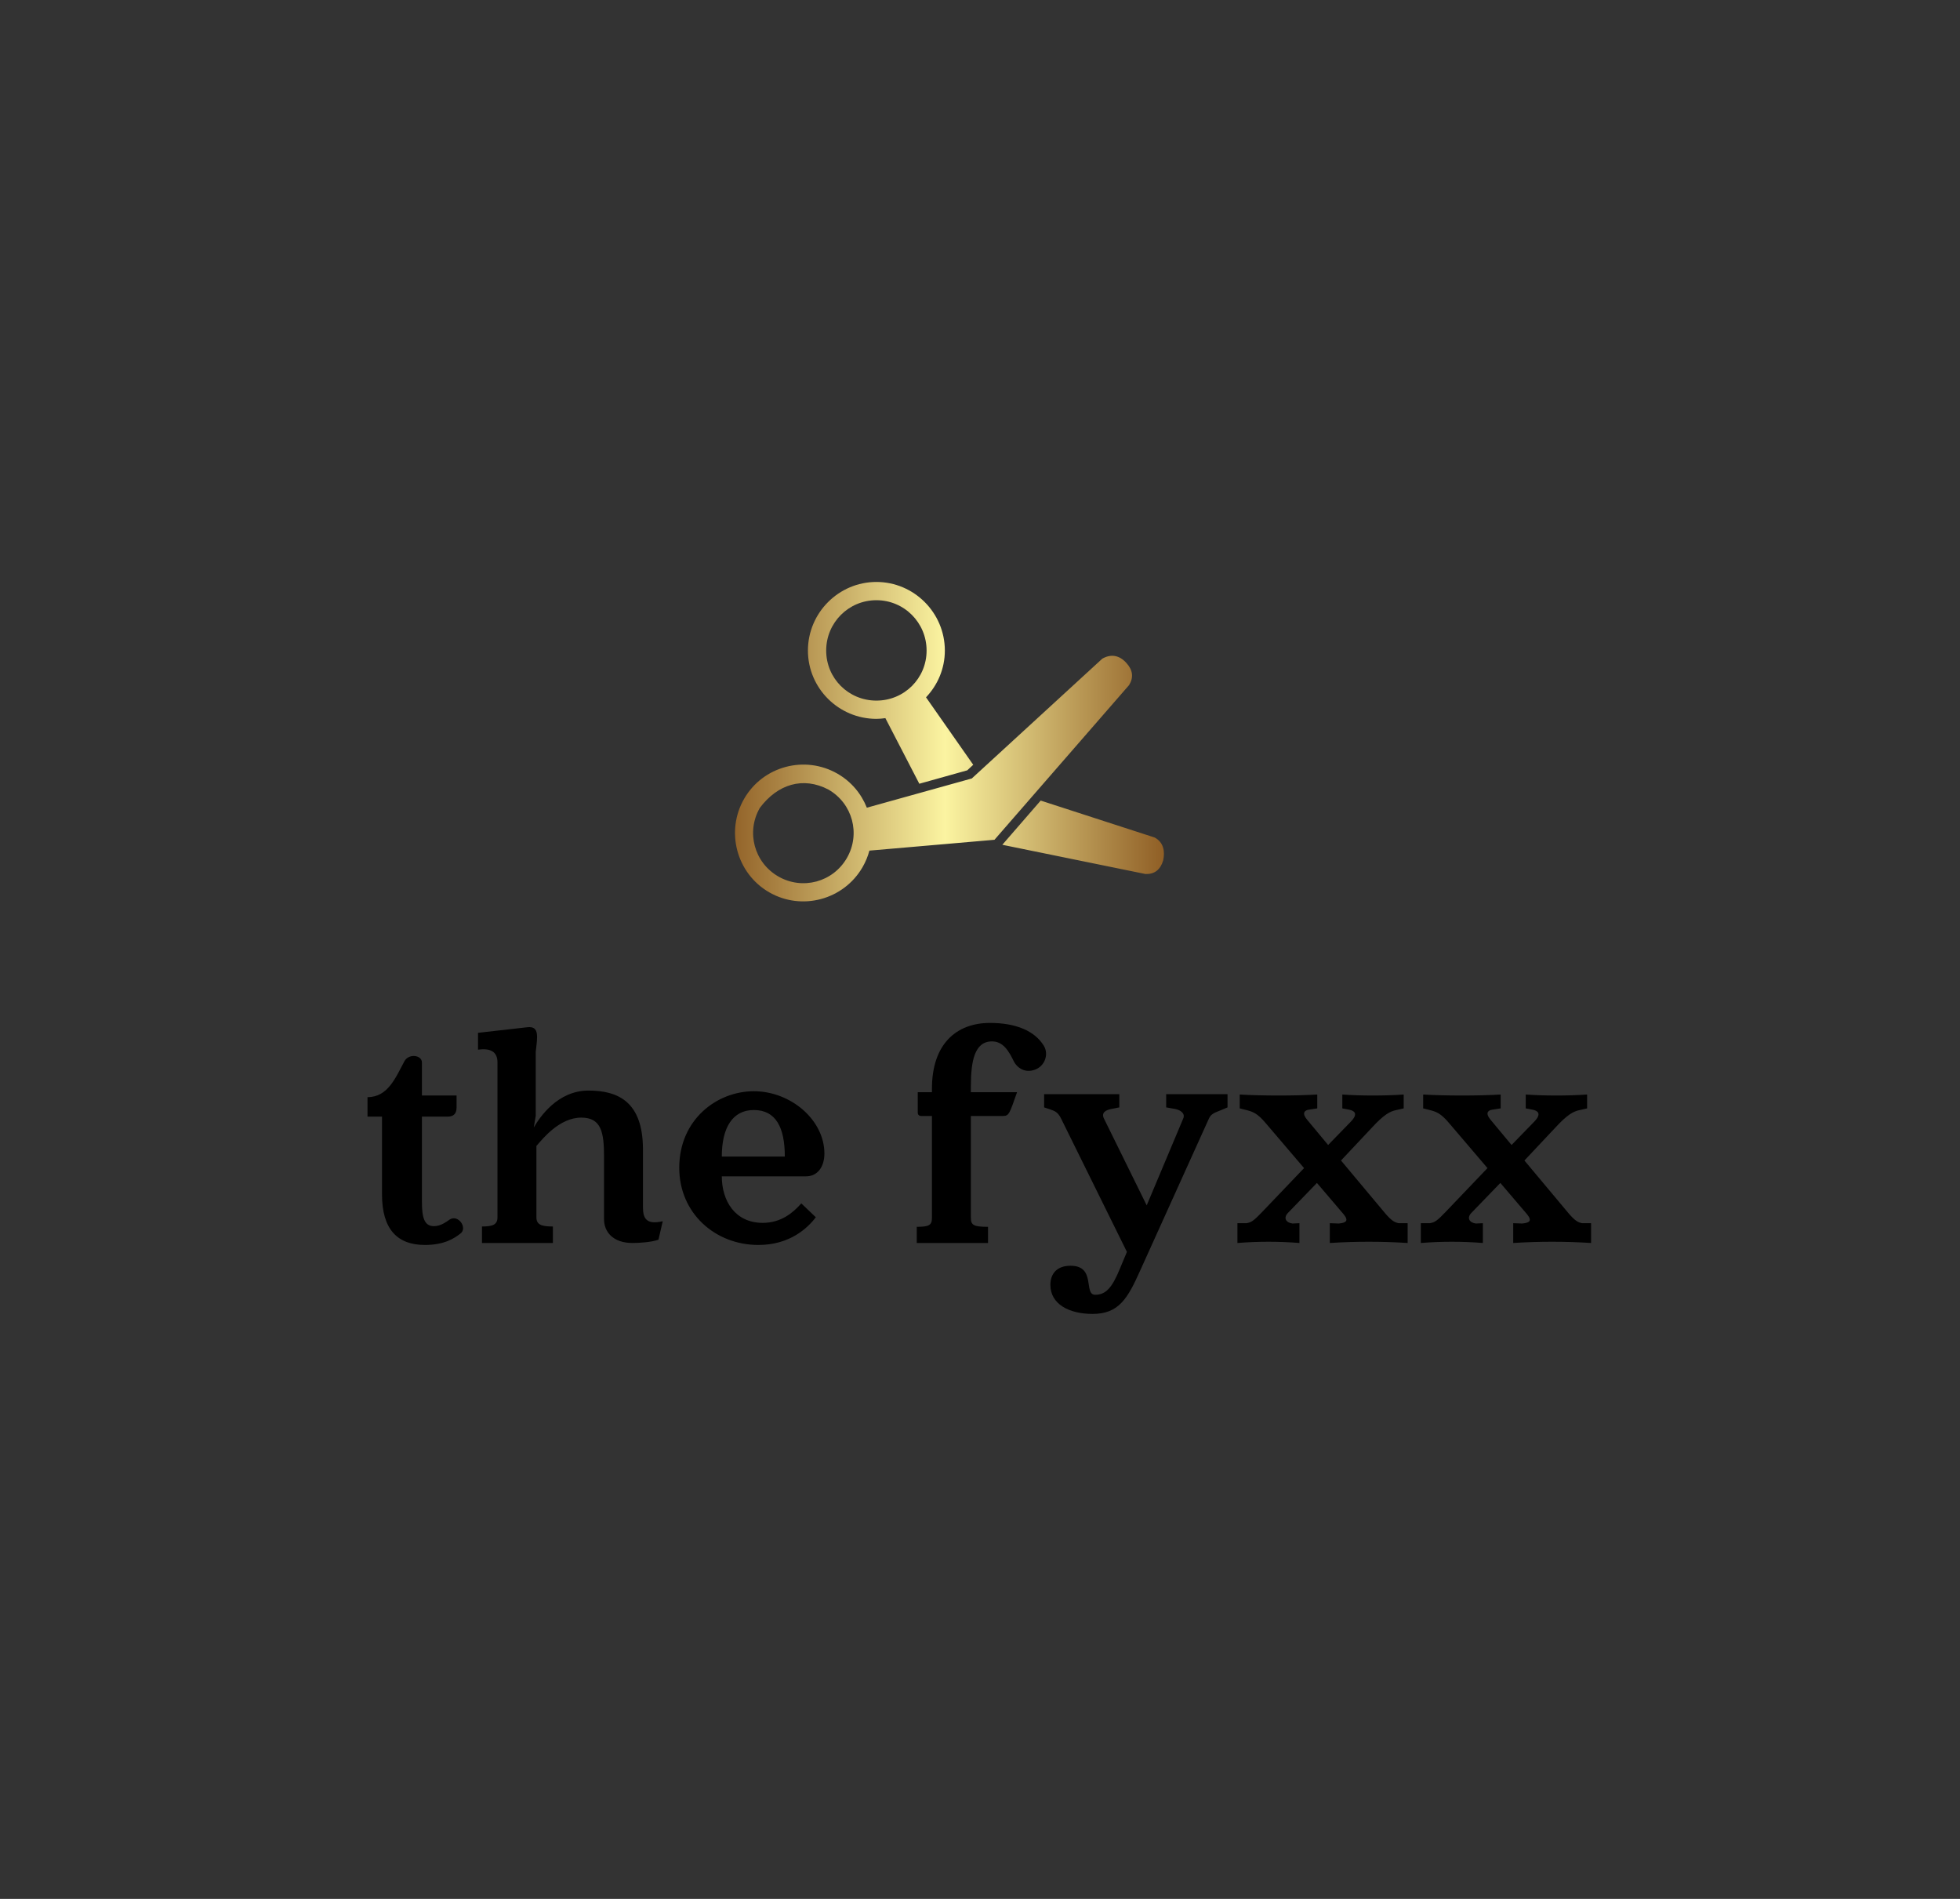 
		<svg xmlns="http://www.w3.org/2000/svg" xmlns:xlink="http://www.w3.org/1999/xlink" version="1.1" width="3200" height="3100">
			
			<rect width="100%" height="100%" fill="#333333" stroke="none"/>
			
			<g transform="scale(10) translate(10, 10)">
				<defs id="SvgjsDefs4287"><linearGradient id="SvgjsLinearGradient4292"><stop id="SvgjsStop4293" stop-color="#b88746" offset="0"/><stop id="SvgjsStop4294" stop-color="#fdf5a6" offset="1"/></linearGradient><linearGradient id="SvgjsLinearGradient4295"><stop id="SvgjsStop4296" stop-color="#8f5e25" offset="0"/><stop id="SvgjsStop4297" stop-color="#fbf4a1" offset="0.5"/><stop id="SvgjsStop4298" stop-color="#8f5e25" offset="1"/></linearGradient><linearGradient id="SvgjsLinearGradient4299"><stop id="SvgjsStop4300" stop-color="#8f5e25" offset="0"/><stop id="SvgjsStop4301" stop-color="#fbf4a1" offset="0.5"/><stop id="SvgjsStop4302" stop-color="#8f5e25" offset="1"/></linearGradient></defs><g id="SvgjsG4288" featureKey="root" fill="#000"/><g id="SvgjsG4289" featureKey="container1" fill="#000" transform="matrix(2.817,0,0,2.817,0.077,0)"><path xmlns="http://www.w3.org/2000/svg" d="M105.9 44.1a51 51 0 0 0-1.5-6.8c-.3-1.1-.7-2.2-1.1-3.3l-.6-1.6-.7-1.6A51.5 51.5 0 0 0 54.9 0a50.8 50.8 0 0 0-9.6.9 51.3 51.3 0 0 0-40.8 30l-.7 1.6-.6 1.6c-.4 1.1-.8 2.2-1.1 3.3a50.6 50.6 0 0 0-1.6 6.7 51.9 51.9 0 0 0-.2 13.2 50.2 50.2 0 0 0 2.9 12.2 52.1 52.1 0 0 0 5.4 10.4 51.5 51.5 0 0 0 14.5 14.3 50.3 50.3 0 0 0 14.3 6.5 49 49 0 0 0 7.3 1.4 49.1 49.1 0 0 0 6.5.9h7.3a49.1 49.1 0 0 0 10.1-1.7 50.9 50.9 0 0 0 14.5-6.5 52 52 0 0 0 14.7-14.6 52.6 52.6 0 0 0 5.4-10.5 51.2 51.2 0 0 0 3-12.3 52.5 52.5 0 0 0-.3-13.3zm-68.4 56.5a50.2 50.2 0 0 1-14.3-6.5A50.9 50.9 0 0 1 .6 57.3a51.7 51.7 0 0 1 .2-13.1 50.1 50.1 0 0 1 1.4-6.7c.3-1.1.7-2.2 1.1-3.3l.6-1.6.7-1.6A50.5 50.5 0 0 1 42.8 1.4a51.1 51.1 0 0 0-16.4 7.2 51.8 51.8 0 0 0-18.6 22L7 32.3 6.4 34c-.4 1.1-.8 2.2-1.1 3.3a51.1 51.1 0 0 0-1.5 6.8 52.5 52.5 0 0 0-.2 13.4 51.1 51.1 0 0 0 3 12.2A52.7 52.7 0 0 0 12 80.2a52 52 0 0 0 14.6 14.5 50.9 50.9 0 0 0 14.5 6.5l2.7.7a49.1 49.1 0 0 1-6.3-1.3zm7 1.4l-3.3-.8a50.9 50.9 0 0 1-14.5-6.6 51.9 51.9 0 0 1-14.6-14.5 52.5 52.5 0 0 1-5.4-10.4 51.7 51.7 0 0 1-2.9-12.3A52.3 52.3 0 0 1 4 44.1a50.9 50.9 0 0 1 1.5-6.7c.3-1.1.7-2.2 1.1-3.3l.6-1.6.7-1.6A51.3 51.3 0 0 1 44 1.3a49.8 49.8 0 0 1 7-.5h-.2l-3.3.4a50.3 50.3 0 0 0-6.7 1.4l-3.3 1.2-1.6.6-1.6.7A50.4 50.4 0 0 0 6.5 36.9 52.3 52.3 0 0 0 5 44.2a55.7 55.7 0 0 0-.5 7.4 51.4 51.4 0 0 0 30 46.1l1.6.7 1.6.6 3.3 1.1a50 50 0 0 0 6.6 1.5l3.3.4h-3.5zm57.1-57.9a50.5 50.5 0 0 0-1.5-6.7c-.3-1.1-.7-2.2-1.1-3.3l-.6-1.6-.7-1.6A51.2 51.2 0 0 0 79.3 9l-3.7-2.2a49.8 49.8 0 0 1 6.7 3.7 50.4 50.4 0 0 1 14.1 13.9 47.7 47.7 0 0 1 4.1 7.3 44.2 44.2 0 0 1 2.4 6.7 47.5 47.5 0 0 1 1.7 9.8c.1 1.1.1 2 .1 2.6v1.8c0 .6 0 1.5-.1 2.6a47.5 47.5 0 0 1-1.7 9.8 43.8 43.8 0 0 1-2.4 6.7 47.7 47.7 0 0 1-4.1 7.3 50.6 50.6 0 0 1-14.1 13.7 50.1 50.1 0 0 1-8.5 4.5 49.1 49.1 0 0 0 5.2-3 51.5 51.5 0 0 0 14.5-14.3 52.1 52.1 0 0 0 5.4-10.4 50.3 50.3 0 0 0 2.9-12.2 51.9 51.9 0 0 0-.3-13.2zM79.1 9.3A50.9 50.9 0 0 1 97.4 31l.7 1.6.6 1.6c.4 1.1.8 2.2 1.1 3.3a50.2 50.2 0 0 1 1.4 6.6 51.1 51.1 0 0 1-8 35.6 51.2 51.2 0 0 1-14.3 14.4 49.3 49.3 0 0 1-6.9 3.8 50.8 50.8 0 0 1-11.5 2.8l-3.1.3h-6.5l-3.2-.3a49 49 0 0 1-6.5-1.3l-3.2-1-1.6-.6-1.6-.6a48.9 48.9 0 0 1-21.4-18.1A49.9 49.9 0 0 1 7.3 66a51 51 0 0 1-1.5-7.1 54.6 54.6 0 0 1-.5-7.3A49.8 49.8 0 0 1 35 6.6l1.6-.7 1.4-.6 3.2-1a49 49 0 0 1 6.5-1.4l3.2-.4h6.4l3.1.3a50.2 50.2 0 0 1 11.5 2.5 49.4 49.4 0 0 1 7.2 4zM106 57.4a51.5 51.5 0 0 1-3 12.3 52.5 52.5 0 0 1-5.4 10.5 51.9 51.9 0 0 1-14.5 14.4 50.9 50.9 0 0 1-14.5 6.6 49.1 49.1 0 0 1-10.1 1.7h-7.3a48.7 48.7 0 0 1-6-.8l2.2.2h7.2l2.2-.2h.6l3.2-.3A48.8 48.8 0 0 0 72.7 99 51.6 51.6 0 0 0 83 93.6a50.3 50.3 0 0 0 14-14.5 51.2 51.2 0 0 0 6.2-14.2 47.7 47.7 0 0 0 1.6-9.8c.1-1.2.1-2 .1-2.6v-1.8c0-.6 0-1.5-.1-2.6a47.8 47.8 0 0 0-1.6-9.8A51.2 51.2 0 0 0 97 24 50.5 50.5 0 0 0 83 9.5a51.7 51.7 0 0 0-10.3-5.4 49.3 49.3 0 0 0-12.1-3L57.4.8H56l-5-.2-4.4.2a50.7 50.7 0 0 1 8.3-.7 51.5 51.5 0 0 1 47 30.6l.7 1.6.6 1.6c.4 1.1.8 2.2 1.1 3.3a51 51 0 0 1 1.5 6.7 52.3 52.3 0 0 1 .1 13.5z" fill=""/></g><g id="SvgjsG4290" featureKey="symbol1" fill="#000" transform="matrix(0.745,0,0,0.745,107.766,73.83)"><g xmlns="http://www.w3.org/2000/svg" transform="translate(0,-952.362)"><path style="text-indent:0;text-transform:none;direction:ltr;block-progression:tb;baseline-shift:baseline;color:;enable-background:accumulate;" d="m 33.983,967.362 c -8.262,0 -15.003,6.771 -15.003,15.031 0,8.261 6.741,14.969 15.003,14.969 0.667,0 1.325,-0.072 1.969,-0.156 l 7.439,14.375 10.502,-2.938 1.313,-1.219 -10.346,-14.781 c 2.546,-2.684 4.126,-6.271 4.126,-10.25 0,-8.261 -6.741,-15.031 -15.003,-15.031 z m 0,4 c 6.1,0 11.002,4.932 11.002,11.031 0,6.099 -4.902,10.969 -11.002,10.969 -6.1,0 -11.002,-4.87 -11.002,-10.969 0,-6.099 4.902,-11.031 11.002,-11.031 z m 49.51,12.812 -28.599,26.25 -23.005,6.406 c -1.198,-3.032 -3.373,-5.686 -6.408,-7.438 -7.155,-4.13 -16.342,-1.685 -20.473,5.469 -4.131,7.154 -1.685,16.37 5.47,20.5 7.155,4.13 16.342,1.654 20.473,-5.5 0.674,-1.167 1.168,-2.381 1.5,-3.625 l 27.412,-2.375 29.506,-33.906 c 1.038,-1.708 0.811,-3.332 -0.656,-4.906 -1.563,-1.705 -3.404,-1.911 -5.22,-0.875 z M 23.481,1012.862 c 5.283,3.049 7.082,9.718 4.032,15 -3.05,5.282 -9.751,7.081 -15.034,4.031 -5.283,-3.049 -7.082,-9.749 -4.032,-15.031 3.893,-5.194 9.476,-6.916 15.034,-4 z m 46.509,2.406 -8.408,9.688 31.381,6.406 c 1.988,0.062 3.267,-0.938 3.876,-3 0.406,-1.906 0.134,-3.927 -1.875,-5 z" fill="url(#SvgjsLinearGradient4295)" fill-opacity="1" stroke="none" marker="none" visibility="visible" display="inline" overflow="visible"/></g></g><g id="SvgjsG4291" featureKey="text1" fill="#000" transform="matrix(2.693,0,0,2.693,49.192,128.288)"><path d="M5.28 22.58 c0.52 -0.34 1.12 0.52 0.64 0.86 c-0.34 0.26 -0.94 0.68 -2.14 0.68 c-1.66 0 -2.6 -0.94 -2.6 -3.06 l0 -4.72 l-0.88 0 l0 -1.18 c1.24 0 1.7 -1.18 2.24 -2.18 c0.26 -0.48 1.06 -0.38 1.06 0.08 l0 2 l2.1 0 l0 0.72 c0 0.36 -0.16 0.56 -0.54 0.56 l-1.56 0 l0 5.16 c0 0.9 0.12 1.48 0.72 1.48 c0.4 0 0.7 -0.22 0.96 -0.4 z M17 21.82 c0 0.66 0.18 1.1 1.2 0.86 l-0.26 1.12 c-0.44 0.16 -1.2 0.2 -1.58 0.2 c-1.16 0 -1.72 -0.66 -1.72 -1.44 l0 -3.78 c0 -1.48 -0.16 -2.38 -1.38 -2.38 c-1.32 0 -2.34 1.28 -2.72 1.72 l0 4.32 c0 0.46 0.32 0.56 1 0.56 l0 1 l-4.3 0 l0 -1 c0.64 0 0.94 -0.1 0.94 -0.56 l0 -9.38 c0 -0.66 -0.42 -0.88 -1.18 -0.78 l0 -1.02 l3 -0.34 c0.74 -0.08 0.6 0.6 0.5 1.48 l0 3.88 l-0.12 0.72 c0.36 -0.62 1.44 -2.24 3.32 -2.24 c1.84 0 3.28 0.72 3.3 3.52 l0 3.54 z M28 18.58 c0 0.76 -0.38 1.38 -1.12 1.38 l-5.1 0 c0 1.48 0.8 2.82 2.48 2.82 c1.14 0 1.86 -0.64 2.34 -1.18 l0.88 0.84 c-0.5 0.66 -1.58 1.68 -3.48 1.68 c-2.62 0 -4.8 -1.92 -4.8 -4.68 c0 -2.92 2.28 -4.64 4.52 -4.64 s4.28 1.74 4.28 3.78 z M25.6 18.76 c0 -1.76 -0.54 -2.82 -1.88 -2.82 c-1.28 0 -1.94 1.06 -1.94 2.82 l3.82 0 z  M41.3 12.04 c0.32 0.52 0.06 1.22 -0.5 1.44 c-0.64 0.26 -1.12 -0.12 -1.3 -0.46 c-0.32 -0.66 -0.66 -1.24 -1.34 -1.24 c-1.06 0 -1.28 1.2 -1.28 2.72 l0 0.36 l2.8 0 c-0.46 1.3 -0.48 1.44 -0.86 1.44 l-1.94 0 l0 6.16 c0 0.46 0.16 0.56 1.04 0.56 l0 0.98 l-4.32 0 l0 -0.98 c0.76 0 0.92 -0.1 0.92 -0.56 l0 -6.16 l-0.66 0 c-0.12 0 -0.2 -0.08 -0.2 -0.2 l0 -1.24 l0.86 0 l0 -0.22 c0 -2.7 1.48 -3.98 3.52 -3.98 c1.6 0 2.72 0.5 3.26 1.38 z M52.44 14.98 l0 0.8 l-0.28 0.12 c-0.36 0.16 -0.7 0.22 -0.84 0.54 l-4.18 9.24 c-0.76 1.7 -1.3 2.62 -2.88 2.62 c-1.44 0 -2.56 -0.6 -2.56 -1.76 c0 -0.7 0.42 -1.16 1.22 -1.16 c1.58 0 0.76 1.76 1.5 1.76 c0.64 0 1.02 -0.44 1.46 -1.5 l0.46 -1.1 l-4 -8.1 c-0.18 -0.36 -0.36 -0.44 -0.66 -0.54 l-0.36 -0.12 l0 -0.8 l4.56 0 l0 0.8 l-0.5 0.1 c-0.32 0.06 -0.6 0.22 -0.44 0.56 l2.6 5.28 l2.22 -5.28 c0.12 -0.3 -0.18 -0.5 -0.48 -0.56 l-0.56 -0.1 l0 -0.8 l3.72 0 z M62.82 22.8 l0.54 0 l0 1.2 c-1.58 -0.1 -3.14 -0.1 -4.72 0 l0 -1.2 l0.54 0.02 c0.38 -0.04 0.66 -0.12 0.3 -0.56 l-1.62 -1.9 l-1.74 1.8 c-0.34 0.34 -0.1 0.62 0.26 0.66 l0.42 -0.02 l0 1.2 c-1.26 -0.1 -2.5 -0.1 -3.76 0 l0 -1.2 l0.54 0 c0.3 -0.04 0.46 -0.16 0.94 -0.66 l2.56 -2.68 l-2.32 -2.72 c-0.52 -0.62 -0.8 -0.7 -1.18 -0.8 l-0.4 -0.1 l0 -0.84 c1.32 0.08 3.4 0.08 4.7 0 l0 0.84 l-0.52 0.08 c-0.26 0.04 -0.42 0.22 -0.1 0.6 l1.28 1.54 l1.38 -1.42 c0.48 -0.5 0.18 -0.66 -0.1 -0.72 l-0.42 -0.08 l0 -0.84 c1.08 0.08 2.62 0.08 3.72 0 l0 0.84 l-0.44 0.1 c-0.4 0.08 -0.76 0.28 -1.48 1.06 l-1.88 2 l2.66 3.18 c0.42 0.5 0.62 0.58 0.84 0.62 z M73.94 22.8 l0.54 0 l0 1.2 c-1.58 -0.1 -3.14 -0.1 -4.72 0 l0 -1.2 l0.54 0.02 c0.38 -0.04 0.66 -0.12 0.3 -0.56 l-1.62 -1.9 l-1.74 1.8 c-0.34 0.34 -0.1 0.62 0.26 0.66 l0.42 -0.02 l0 1.2 c-1.26 -0.1 -2.5 -0.1 -3.76 0 l0 -1.2 l0.54 0 c0.3 -0.04 0.46 -0.16 0.94 -0.66 l2.56 -2.68 l-2.32 -2.72 c-0.52 -0.62 -0.8 -0.7 -1.18 -0.8 l-0.4 -0.1 l0 -0.84 c1.32 0.08 3.4 0.08 4.7 0 l0 0.84 l-0.52 0.08 c-0.26 0.04 -0.42 0.22 -0.1 0.6 l1.28 1.54 l1.38 -1.42 c0.48 -0.5 0.18 -0.66 -0.1 -0.72 l-0.42 -0.08 l0 -0.84 c1.08 0.08 2.62 0.08 3.72 0 l0 0.84 l-0.44 0.1 c-0.4 0.08 -0.76 0.28 -1.48 1.06 l-1.88 2 l2.66 3.18 c0.42 0.5 0.62 0.58 0.84 0.62 z"/></g>
			</g>
		</svg>
	